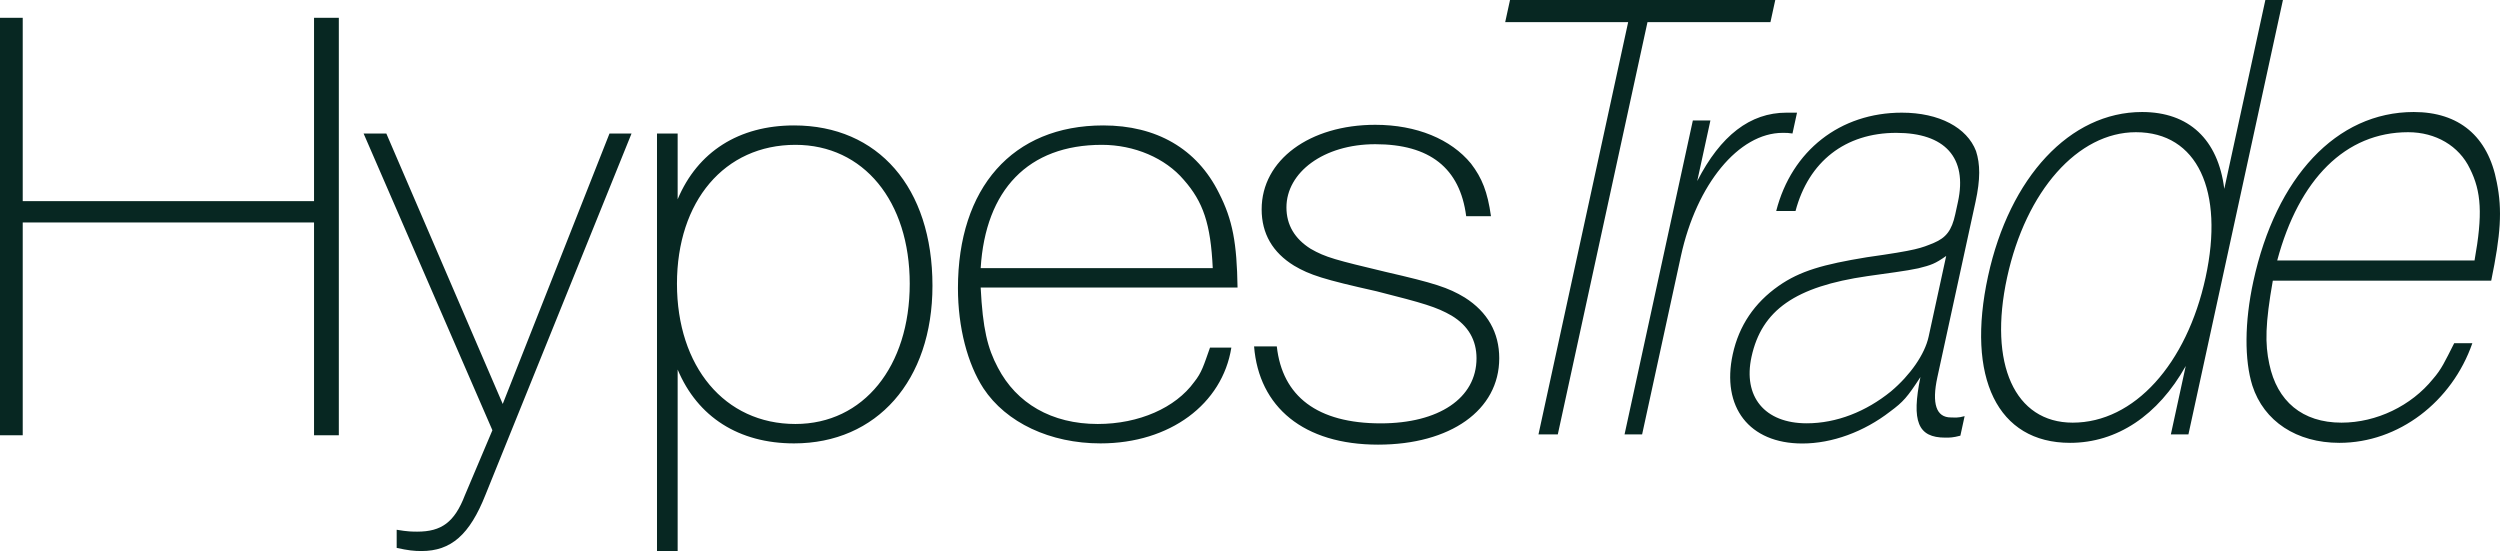 <svg xmlns="http://www.w3.org/2000/svg" xmlns:xlink="http://www.w3.org/1999/xlink" fill="none" version="1.1" width="862" height="190" viewBox="0 0 862 190"><g><path d="M0,6.129L0,150.075L7.836,150.075L7.836,76.699L108.279,76.699L108.279,150.075L116.828,150.075L116.828,6.129L108.279,6.129L108.279,69.362L7.836,69.362L7.836,6.129L0,6.129ZM133.212,46.054L125.376,46.054L169.78,148.348L160.282,170.793C156.72,180.073,152.208,183.31,143.897,183.31C142.235,183.31,140.573,183.31,136.774,182.662L136.774,188.921C140.811,189.784,142.71,190,145.322,190C155.533,190,161.944,184.389,167.405,170.577L217.746,46.054L210.147,46.054L173.342,139.284L133.212,46.054ZM233.655,190L233.655,127.415C240.541,143.816,254.789,152.881,273.785,152.881C302.28,152.881,321.513,131.299,321.513,98.496C321.513,64.614,302.755,43.248,273.785,43.248C254.789,43.248,240.541,52.313,233.655,68.714L233.655,46.054L226.532,46.054L226.532,190L233.655,190ZM274.26,49.939C297.768,49.939,313.677,69.362,313.677,97.849C313.677,126.336,297.768,146.19,274.26,146.19C249.802,146.19,233.418,126.336,233.418,97.849C233.418,69.362,249.802,49.939,274.26,49.939ZM424.569,119.861L417.208,119.861C415.071,125.904,414.358,128.494,411.746,131.731C405.335,140.579,392.75,146.19,378.503,146.19C362.593,146.19,350.483,139.069,344.072,126.767C340.51,120.077,338.848,113.387,338.135,99.144L426.706,99.144C426.468,83.821,425.044,75.836,420.295,66.556C412.696,51.233,398.686,43.248,380.402,43.248C349.058,43.248,330.299,64.83,330.299,99.359C330.299,112.955,333.624,125.473,339.085,133.889C346.921,145.759,362.118,152.881,379.452,152.881C403.435,152.881,421.482,139.284,424.569,119.861ZM418.157,92.453L338.135,92.453C339.797,65.477,354.52,49.939,379.927,49.939C391.088,49.939,401.773,54.471,408.184,62.024C414.833,69.578,417.445,77.131,418.157,92.453ZM440.241,119.43L432.405,119.43C434.067,140.363,449.501,153.312,475.147,153.312C500.079,153.312,516.938,141.443,516.938,123.53C516.938,114.682,512.902,107.56,505.066,102.597C499.367,99.144,494.618,97.633,477.759,93.748C460.662,89.648,457.1,88.785,451.876,85.763C446.414,82.31,443.565,77.562,443.565,71.52C443.565,59.434,456.388,49.723,474.197,49.723C492.956,49.723,503.404,57.924,505.541,74.541L514.089,74.541C512.902,66.124,511.002,61.377,507.203,56.413C500.317,47.996,488.444,43.033,474.197,43.033C451.639,43.033,435.017,55.118,435.017,72.167C435.017,80.584,438.816,87.058,446.177,91.59C451.639,94.827,456.388,96.338,474.672,100.438C490.818,104.539,495.33,105.834,500.554,108.855C506.253,112.308,509.103,117.272,509.103,123.53C509.103,137.342,496.043,145.975,476.096,145.975C454.251,145.975,442.14,136.695,440.241,119.43ZM537.131,149.773L568.052,7.635L610.45,7.635L612.111,0L520.653,0L518.992,7.635L561.39,7.635L530.468,149.773L537.131,149.773ZM583.692,41.541L560.147,149.773L566.204,149.773L579.588,88.247C584.962,63.547,599.521,45.808,614.663,45.808C616.076,45.808,616.682,45.808,618.047,46.032L619.61,38.847L615.976,38.847C603.458,38.847,593.269,46.706,585.206,62.424L589.749,41.541L583.692,41.541ZM675.937,150.222L677.402,143.486C675.035,144.159,674.074,143.935,672.661,143.935C667.613,143.935,666.015,139.219,668.017,130.013L681.158,69.61C682.867,61.75,682.78,56.586,681.334,52.095C678.247,44.011,668.67,38.847,655.749,38.847C634.55,38.847,617.786,51.87,612.435,72.753L619.098,72.753C623.618,55.688,636.266,45.808,653.831,45.808C670.588,45.808,678.423,54.34,675.101,69.61L674.173,73.876C672.952,79.49,671.001,81.96,666.774,83.756C662.346,85.552,661.19,86.226,643.693,88.696C628.619,91.166,620.661,93.412,613.278,98.576C604.942,104.414,599.598,112.274,597.449,122.154C593.492,140.342,603.072,152.917,621.445,152.917C631.741,152.917,642.715,148.875,651.7,141.914C656.268,138.545,657.62,136.974,662.163,130.013C659.043,145.282,661.254,150.896,670.743,150.896C672.358,150.896,673.367,150.896,675.937,150.222ZM671.047,88.247L664.989,116.091C663.67,122.154,658.675,129.339,652.003,134.953C643.422,141.914,633.255,145.956,622.959,145.956C608.422,145.956,600.936,136.749,603.916,123.052C607.433,106.884,619.084,98.801,643.892,95.208L648.682,94.534L653.472,93.861L657.858,93.187L661.437,92.513C665.921,91.391,667.23,90.942,671.047,88.247ZM781.097,0L766.931,65.119C764.788,48.053,754.726,38.622,738.575,38.622C713.742,38.622,692.907,61.077,685.482,95.208C677.861,130.237,688.724,152.692,713.759,152.692C729.911,152.692,744.076,143.261,753.644,126.195L748.515,149.773L754.571,149.773L787.154,0L781.097,0ZM736.455,45.583C757.654,45.583,766.986,65.792,760.489,95.657C753.992,125.522,735.867,145.731,714.668,145.731C694.68,145.731,685.55,125.522,692.047,95.657C698.544,65.792,716.467,45.583,736.455,45.583ZM852.465,118.336L846.206,118.336C843.021,124.624,841.829,127.318,838.876,130.686C831.422,139.893,819.451,145.731,807.338,145.731C793.811,145.731,785.126,138.321,782.459,125.522C780.945,118.561,781.046,111.6,783.665,96.78L858.971,96.78C862.238,80.837,862.834,72.529,860.896,62.873C857.904,46.93,847.8,38.622,832.254,38.622C805.604,38.622,784.769,61.077,776.953,97.004C773.876,111.151,773.869,124.174,776.608,132.932C780.583,145.282,791.893,152.692,806.631,152.692C827.022,152.692,845.444,138.545,852.465,118.336ZM853.217,89.819L785.179,89.819C792.698,61.75,808.733,45.583,830.336,45.583C839.825,45.583,847.884,50.298,851.626,58.158C855.569,66.017,856.08,73.876,853.217,89.819Z" fill="#072722" fill-opacity="1"/></g></svg>